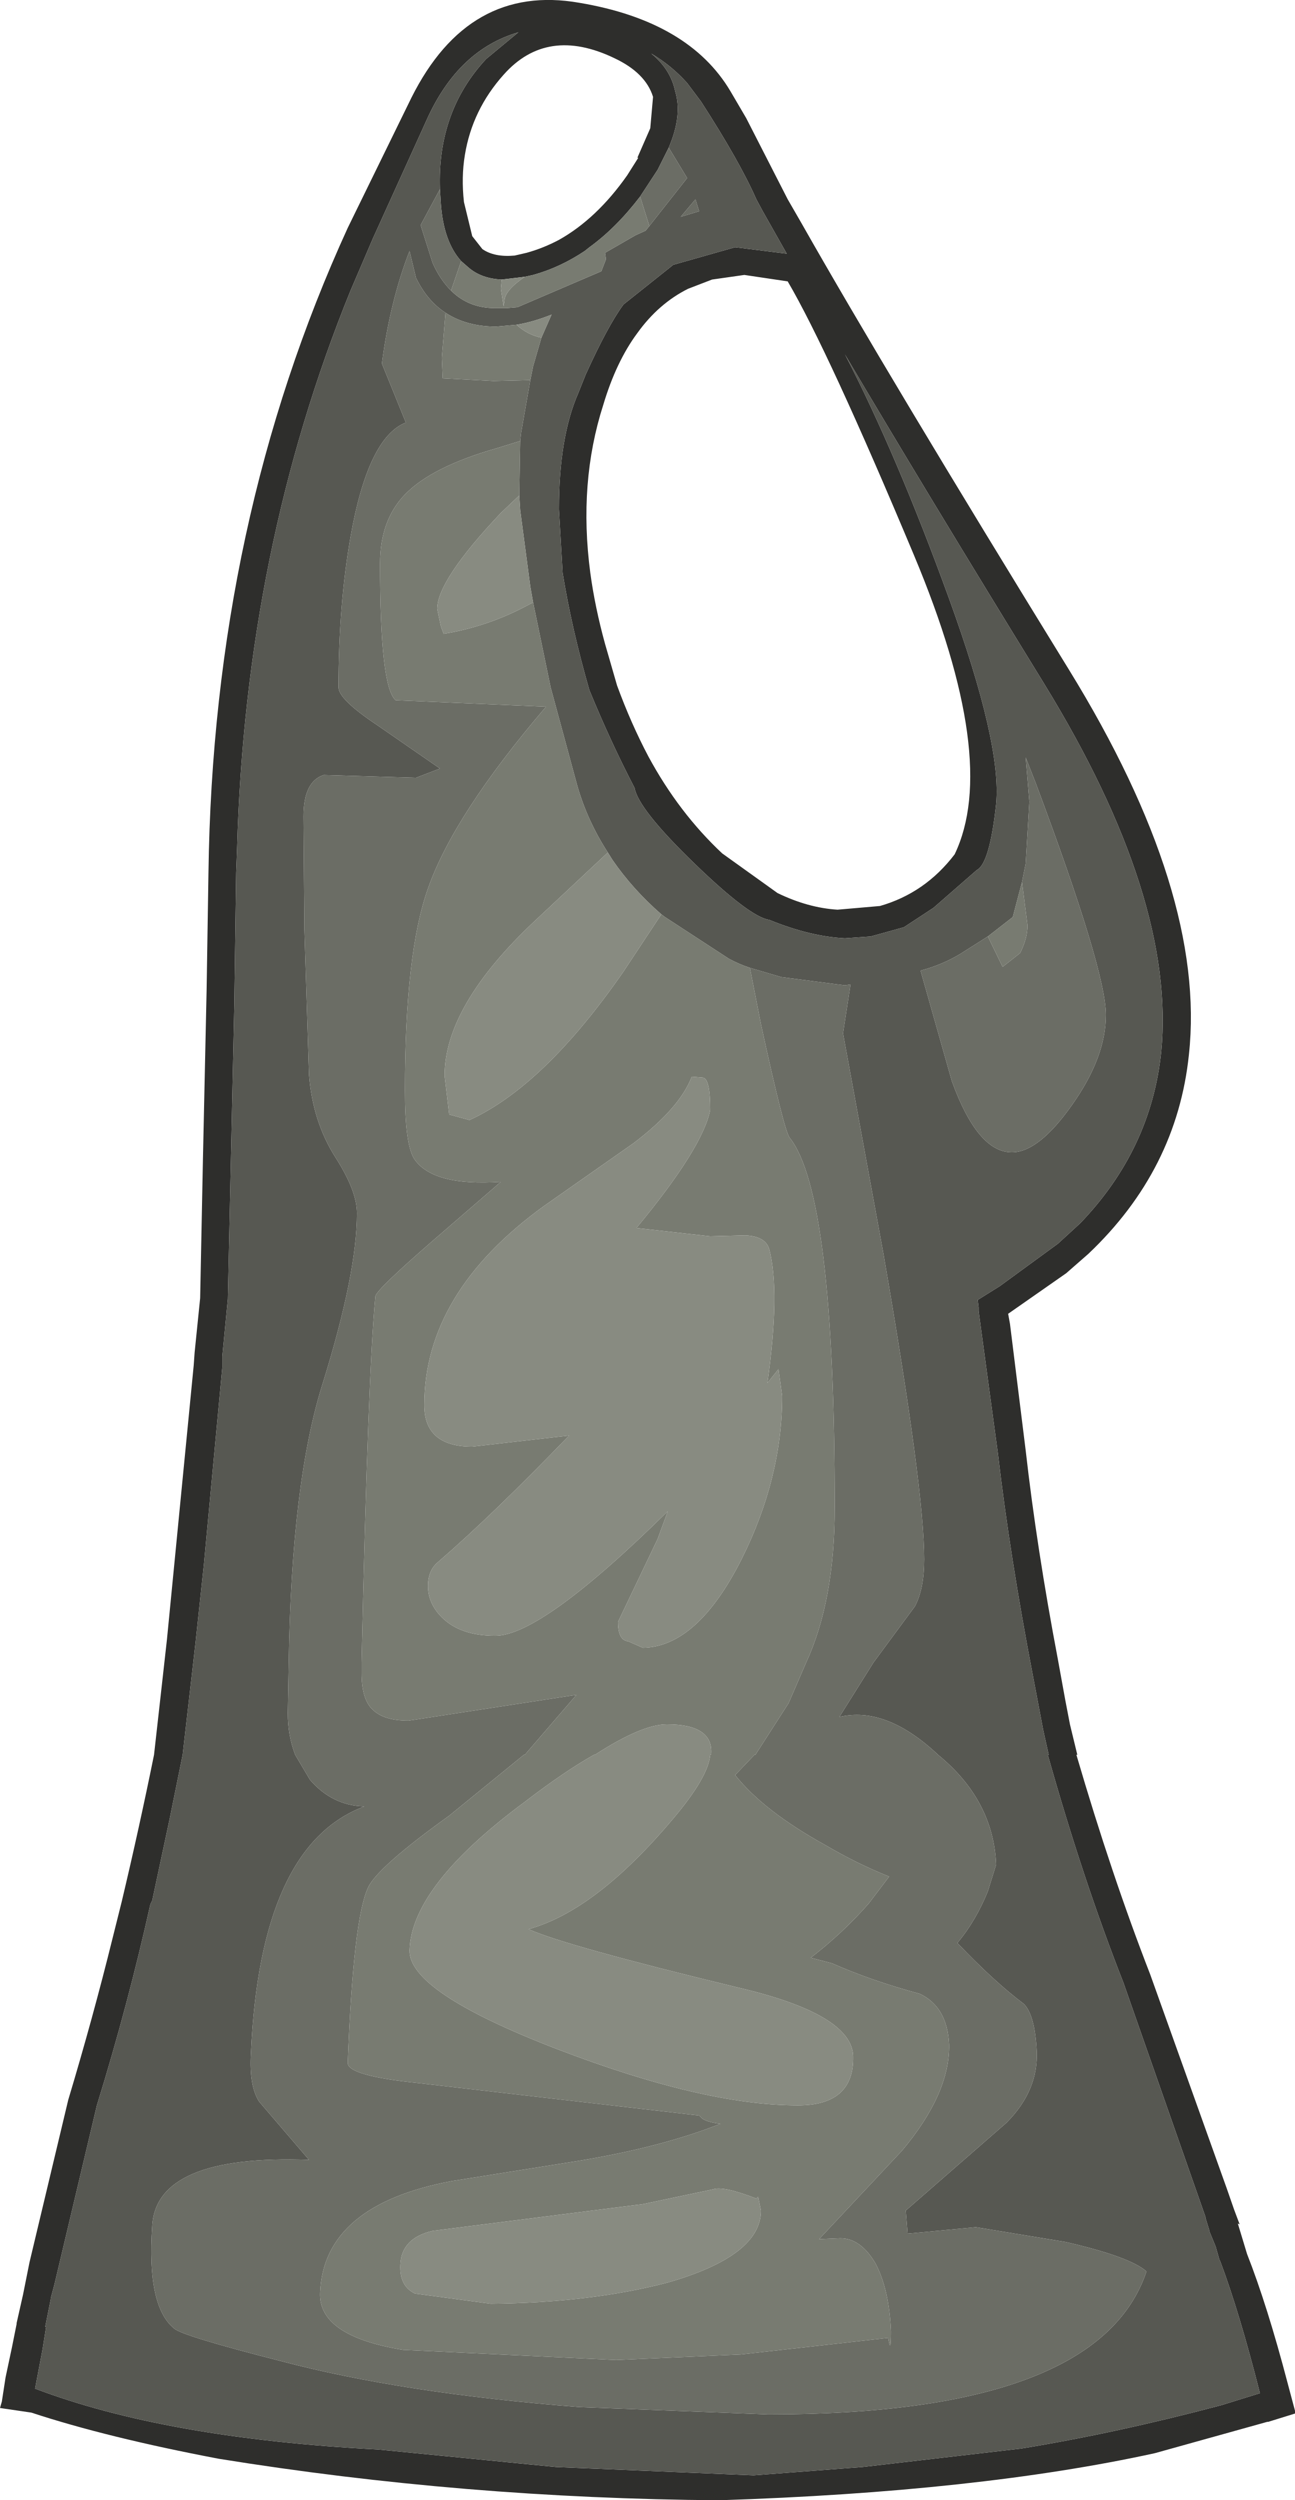 <?xml version="1.0" encoding="UTF-8" standalone="no"?>
<svg xmlns:ffdec="https://www.free-decompiler.com/flash" xmlns:xlink="http://www.w3.org/1999/xlink" ffdec:objectType="shape" height="135.5px" width="70.2px" xmlns="http://www.w3.org/2000/svg">
  <g transform="matrix(1.0, 0.0, 0.0, 1.0, 30.9, 136.65)">
    <path d="M9.55 -130.25 L11.8 -125.85 12.55 -124.55 Q17.2 -116.35 27.05 -100.35 34.5 -88.25 33.55 -79.5 32.9 -73.25 28.1 -68.7 L26.9 -67.65 23.75 -65.45 23.85 -64.9 24.7 -58.05 Q25.3 -52.75 26.45 -46.7 L26.85 -44.5 27.1 -43.2 27.5 -41.55 27.45 -41.55 Q29.35 -35.05 31.45 -29.65 L35.6 -18.05 36.0 -16.9 36.3 -16.1 36.2 -16.15 36.7 -14.5 Q37.8 -11.7 38.9 -7.5 L39.3 -6.0 39.3 -5.85 37.85 -5.4 37.8 -5.4 31.7 -3.7 Q22.1 -1.6 8.1 -1.15 -5.75 -1.25 -19.05 -3.4 -25.1 -4.55 -29.2 -5.9 L-30.9 -6.15 -30.8 -6.5 -30.6 -7.8 -30.25 -9.45 -30.0 -10.7 -30.0 -10.75 -29.65 -12.3 -29.3 -14.05 -27.2 -22.85 Q-25.85 -27.35 -24.8 -31.6 L-24.3 -33.6 Q-23.35 -37.6 -22.55 -41.55 L-21.85 -47.8 -20.4 -62.65 -20.35 -63.35 -20.05 -66.3 -19.9 -73.8 -19.7 -83.0 -19.6 -89.35 Q-19.35 -108.35 -12.05 -124.3 L-8.6 -131.35 Q-5.5 -137.55 0.5 -136.5 6.45 -135.5 8.7 -131.7 L9.55 -130.25 M-7.05 -126.4 Q-7.2 -130.6 -4.55 -133.45 L-2.8 -134.9 Q-6.05 -133.95 -7.75 -130.2 L-10.7 -123.7 -11.9 -120.9 Q-17.6 -106.9 -18.05 -90.65 L-18.1 -89.35 -18.2 -82.2 -18.55 -66.25 -18.85 -63.15 -18.85 -62.55 -19.85 -51.85 -20.3 -47.65 -21.0 -41.55 -21.7 -38.1 -22.65 -33.65 -22.75 -33.45 Q-23.95 -28.05 -25.65 -22.55 L-27.95 -12.85 -28.15 -12.1 -28.15 -12.05 -28.45 -10.55 -28.4 -10.55 -28.6 -9.3 -29.0 -7.2 Q-21.9 -4.5 -10.4 -3.9 L-0.75 -2.95 9.95 -2.5 15.85 -2.95 24.45 -3.95 Q29.65 -4.8 35.3 -6.3 L37.4 -6.95 Q36.3 -11.3 35.25 -14.1 L35.2 -14.2 35.0 -14.9 34.65 -15.75 34.65 -15.8 34.45 -16.45 34.45 -16.5 30.0 -29.2 Q27.8 -34.8 25.9 -41.55 L25.95 -41.55 25.65 -42.9 25.3 -44.75 25.1 -45.8 Q23.85 -52.3 23.2 -57.85 L22.15 -65.6 22.15 -65.7 22.15 -65.8 22.1 -66.2 23.3 -66.95 26.45 -69.25 27.65 -70.35 Q31.5 -74.35 32.05 -79.65 32.85 -87.95 25.7 -99.6 19.15 -110.25 14.9 -117.45 17.7 -112.05 20.55 -104.2 23.4 -96.35 23.1 -93.1 22.75 -89.85 22.05 -89.5 L19.7 -87.45 18.1 -86.4 16.3 -85.9 14.9 -85.8 Q13.0 -85.9 10.8 -86.8 9.75 -86.95 6.75 -89.85 3.7 -92.8 3.5 -93.95 2.2 -96.45 1.05 -99.25 0.1 -102.55 -0.4 -105.6 L-0.6 -109.05 Q-0.6 -112.95 0.45 -115.35 L0.85 -116.35 Q2.05 -119.0 2.9 -120.15 L5.6 -122.3 8.95 -123.25 11.75 -122.9 10.45 -125.2 10.1 -125.85 Q9.2 -127.9 7.1 -131.15 L6.35 -132.15 Q5.5 -133.1 4.4 -133.75 5.45 -132.9 5.7 -131.7 6.1 -130.4 5.35 -128.65 L4.75 -127.45 3.8 -126.0 Q2.5 -124.3 1.05 -123.25 L0.8 -123.05 Q-0.55 -122.15 -2.0 -121.75 L-2.45 -121.65 -3.7 -121.5 Q-4.8 -121.55 -5.5 -122.15 L-5.9 -122.5 Q-6.85 -123.55 -7.0 -125.6 L-7.05 -126.4 M4.5 -131.4 Q4.1 -132.7 2.4 -133.5 -1.25 -135.25 -3.6 -132.6 -5.3 -130.7 -5.7 -128.25 -5.9 -127.05 -5.75 -125.7 L-5.3 -123.85 -4.75 -123.15 Q-4.1 -122.7 -3.0 -122.8 L-2.35 -122.95 Q-1.45 -123.2 -0.6 -123.65 1.45 -124.8 3.1 -127.15 L3.7 -128.1 3.65 -128.1 4.35 -129.7 4.5 -131.4 M9.45 -121.75 L7.7 -121.5 6.4 -121.0 Q4.8 -120.2 3.65 -118.6 2.5 -117.05 1.8 -114.7 0.45 -110.5 1.1 -105.6 1.35 -103.75 1.9 -101.75 L2.55 -99.5 Q3.3 -97.45 4.25 -95.65 5.9 -92.6 8.25 -90.4 L11.25 -88.25 Q12.9 -87.45 14.5 -87.35 L16.8 -87.55 Q19.25 -88.25 20.85 -90.35 23.3 -95.45 18.65 -106.55 14.0 -117.65 11.8 -121.4 L9.45 -121.75" fill="#2e2e2c" fill-rule="evenodd" stroke="none"/>
    <path d="M5.35 -128.65 Q6.1 -130.4 5.7 -131.7 5.45 -132.9 4.4 -133.75 5.5 -133.1 6.35 -132.15 L7.1 -131.15 Q9.2 -127.9 10.1 -125.85 L10.45 -125.2 11.75 -122.9 8.95 -123.25 5.6 -122.3 2.9 -120.15 Q2.05 -119.0 0.85 -116.35 L0.45 -115.35 Q-0.6 -112.95 -0.6 -109.05 L-0.4 -105.6 Q0.1 -102.55 1.05 -99.25 2.2 -96.45 3.5 -93.95 3.7 -92.8 6.75 -89.85 9.75 -86.95 10.8 -86.8 13.0 -85.9 14.9 -85.8 L16.3 -85.9 18.1 -86.4 19.7 -87.45 22.05 -89.5 Q22.75 -89.85 23.1 -93.1 23.4 -96.35 20.55 -104.2 17.7 -112.05 14.9 -117.45 19.15 -110.25 25.7 -99.6 32.85 -87.95 32.05 -79.65 31.5 -74.35 27.65 -70.35 L26.45 -69.25 23.3 -66.95 22.1 -66.2 22.15 -65.8 22.15 -65.7 22.15 -65.6 23.2 -57.85 Q23.85 -52.3 25.1 -45.8 L25.3 -44.75 25.65 -42.9 25.95 -41.55 25.9 -41.55 Q27.8 -34.8 30.0 -29.2 L34.45 -16.5 34.45 -16.45 34.65 -15.8 34.65 -15.75 35.0 -14.9 35.2 -14.2 35.25 -14.1 Q36.3 -11.3 37.4 -6.95 L35.3 -6.3 Q29.65 -4.8 24.45 -3.95 L15.85 -2.95 9.95 -2.5 -0.75 -2.95 -10.4 -3.9 Q-21.9 -4.5 -29.0 -7.2 L-28.6 -9.3 -28.4 -10.55 -28.45 -10.55 -28.15 -12.05 -28.15 -12.1 -27.95 -12.85 -25.65 -22.55 Q-23.95 -28.05 -22.75 -33.45 L-22.65 -33.65 -21.7 -38.1 -21.0 -41.55 -20.3 -47.65 -19.85 -51.85 -18.85 -62.55 -18.85 -63.15 -18.55 -66.25 -18.2 -82.2 -18.1 -89.35 -18.05 -90.65 Q-17.6 -106.9 -11.9 -120.9 L-10.7 -123.7 -7.75 -130.2 Q-6.05 -133.95 -2.8 -134.9 L-4.55 -133.45 Q-7.2 -130.6 -7.05 -126.4 L-8.1 -124.45 -7.45 -122.4 Q-7.05 -121.5 -6.45 -120.9 -5.5 -119.95 -4.05 -119.95 L-3.55 -119.95 -3.45 -119.95 -2.85 -120.0 1.7 -121.95 1.95 -122.6 1.9 -122.95 3.55 -123.9 4.1 -124.15 4.3 -124.4 6.35 -127.0 5.35 -128.65 M6.8 -125.85 L6.0 -124.9 7.0 -125.2 6.8 -125.85 M22.65 -85.9 L21.15 -84.95 Q20.15 -84.35 19.0 -84.05 L20.7 -78.05 Q22.1 -74.2 23.95 -74.2 25.4 -74.2 27.2 -76.75 29.05 -79.35 29.05 -81.65 29.05 -84.05 25.25 -94.2 L24.8 -95.35 24.7 -95.6 24.9 -93.2 24.7 -89.85 24.5 -88.85 24.0 -86.95 22.65 -85.9 M2.05 -90.45 Q0.95 -92.15 0.4 -94.05 L-1.05 -99.4 -2.0 -104.0 -2.15 -104.85 -2.7 -109.0 -2.75 -109.8 -2.7 -112.75 -2.65 -113.2 -2.15 -116.05 -2.0 -116.8 -1.55 -118.35 -1.0 -119.6 Q-2.0 -119.2 -2.9 -119.05 L-4.0 -118.95 Q-5.6 -118.95 -6.75 -119.7 -7.75 -120.35 -8.35 -121.6 L-8.7 -123.05 Q-9.75 -120.35 -10.2 -116.95 L-8.9 -113.75 Q-10.95 -112.95 -11.9 -107.55 -12.55 -103.85 -12.55 -99.4 -12.55 -98.75 -10.45 -97.35 L-7.05 -95.0 -8.35 -94.5 -13.35 -94.65 Q-14.45 -94.3 -14.45 -92.4 L-14.4 -86.25 -14.15 -78.4 Q-13.95 -75.85 -12.7 -73.9 -11.55 -72.1 -11.55 -70.9 -11.55 -67.65 -13.4 -61.7 -15.1 -56.35 -15.25 -46.55 L-15.3 -43.8 Q-15.3 -42.6 -14.9 -41.55 L-14.1 -40.2 Q-12.9 -38.8 -11.15 -38.75 -16.8 -36.65 -17.3 -25.35 -17.4 -23.6 -16.85 -22.75 L-14.15 -19.6 Q-22.45 -19.9 -22.65 -16.0 -22.95 -11.65 -21.45 -10.45 -21.0 -10.05 -15.7 -8.7 -9.1 -6.95 0.5 -6.2 L10.75 -5.8 Q28.65 -5.8 31.25 -13.55 30.35 -14.35 26.85 -15.15 L22.0 -15.95 18.3 -15.6 18.2 -16.85 23.65 -21.6 Q25.4 -23.35 25.3 -25.5 25.2 -27.45 24.6 -28.05 23.0 -29.25 21.0 -31.35 22.0 -32.55 22.65 -34.15 L23.1 -35.6 Q22.95 -39.1 19.95 -41.55 L19.9 -41.6 Q17.1 -44.2 14.6 -43.6 L16.45 -46.55 18.7 -49.6 Q19.2 -50.55 19.2 -52.15 19.2 -55.95 17.0 -68.65 L14.8 -80.65 15.2 -83.25 15.2 -83.3 14.9 -83.25 11.45 -83.7 9.75 -84.2 Q9.15 -84.4 8.6 -84.7 L5.15 -86.95 4.95 -87.1 Q3.4 -88.45 2.3 -90.05 L2.05 -90.45" fill="#575852" fill-rule="evenodd" stroke="none"/>
    <path d="M5.35 -128.65 L6.35 -127.0 4.3 -124.4 3.8 -126.0 4.75 -127.45 5.35 -128.65 M-6.45 -120.9 Q-7.05 -121.5 -7.45 -122.4 L-8.1 -124.45 -7.05 -126.4 -7.0 -125.6 Q-6.85 -123.55 -5.9 -122.5 L-6.45 -120.9 M6.8 -125.85 L7.0 -125.2 6.0 -124.9 6.8 -125.85 M24.5 -88.85 L24.7 -89.85 24.9 -93.2 24.7 -95.6 24.8 -95.35 25.25 -94.2 Q29.05 -84.05 29.05 -81.65 29.05 -79.35 27.2 -76.75 25.4 -74.2 23.95 -74.2 22.1 -74.2 20.7 -78.05 L19.0 -84.05 Q20.15 -84.35 21.15 -84.95 L22.65 -85.9 23.45 -84.25 24.4 -85.0 Q24.8 -85.8 24.8 -86.5 L24.5 -88.85 M9.75 -84.2 L11.45 -83.7 14.9 -83.25 15.2 -83.3 15.2 -83.25 14.8 -80.65 17.0 -68.65 Q19.2 -55.95 19.2 -52.15 19.2 -50.55 18.7 -49.6 L16.45 -46.55 14.6 -43.6 Q17.1 -44.2 19.9 -41.6 L19.95 -41.55 Q22.95 -39.1 23.1 -35.6 L22.65 -34.15 Q22.0 -32.55 21.0 -31.35 23.0 -29.25 24.6 -28.05 25.2 -27.45 25.3 -25.5 25.4 -23.35 23.65 -21.6 L18.2 -16.85 18.3 -15.6 22.0 -15.95 26.85 -15.15 Q30.35 -14.35 31.25 -13.55 28.65 -5.8 10.75 -5.8 L0.5 -6.2 Q-9.1 -6.95 -15.7 -8.7 -21.0 -10.05 -21.45 -10.45 -22.95 -11.65 -22.65 -16.0 -22.45 -19.9 -14.15 -19.6 L-16.85 -22.75 Q-17.4 -23.6 -17.3 -25.35 -16.8 -36.65 -11.15 -38.75 -12.9 -38.8 -14.1 -40.2 L-14.9 -41.55 Q-15.3 -42.6 -15.3 -43.8 L-15.25 -46.55 Q-15.1 -56.35 -13.4 -61.7 -11.55 -67.65 -11.55 -70.9 -11.55 -72.1 -12.7 -73.9 -13.95 -75.85 -14.15 -78.4 L-14.4 -86.25 -14.45 -92.4 Q-14.45 -94.3 -13.35 -94.65 L-8.35 -94.5 -7.05 -95.0 -10.45 -97.35 Q-12.55 -98.75 -12.55 -99.4 -12.55 -103.85 -11.9 -107.55 -10.95 -112.95 -8.9 -113.75 L-10.2 -116.95 Q-9.75 -120.35 -8.7 -123.05 L-8.35 -121.6 Q-7.75 -120.35 -6.75 -119.7 L-6.95 -117.25 -6.9 -116.15 -4.15 -116.0 -2.15 -116.05 -2.65 -113.2 -2.7 -112.75 -4.0 -112.35 Q-7.5 -111.35 -8.95 -109.85 -10.3 -108.45 -10.3 -106.1 -10.3 -99.4 -9.45 -98.7 L-1.3 -98.35 Q-6.3 -92.5 -7.7 -88.5 -8.95 -85.0 -8.95 -77.55 -8.95 -74.65 -8.45 -73.85 -7.45 -72.35 -3.75 -72.6 L-7.45 -69.4 Q-10.5 -66.75 -10.55 -66.4 -10.95 -62.3 -11.3 -46.55 L-11.3 -46.0 Q-11.3 -44.55 -10.7 -44.0 -10.1 -43.4 -8.75 -43.4 L0.35 -44.8 -2.45 -41.55 -2.5 -41.55 -6.55 -38.25 Q-10.45 -35.45 -10.95 -34.35 -11.75 -32.65 -12.05 -24.85 -12.05 -24.15 -8.15 -23.75 L7.0 -22.0 7.15 -21.85 Q7.4 -21.65 8.15 -21.55 5.0 -20.3 0.5 -19.55 L-6.4 -18.45 Q-13.35 -17.15 -13.55 -12.4 -13.65 -10.05 -9.05 -9.3 L2.5 -8.75 9.25 -9.05 17.25 -9.95 Q17.4 -9.0 17.4 -10.3 17.3 -12.6 16.55 -14.0 15.75 -15.35 14.65 -15.35 L13.5 -15.3 18.0 -20.1 Q20.6 -23.2 20.55 -25.85 20.45 -27.9 18.95 -28.6 16.35 -29.3 14.2 -30.25 L13.05 -30.55 Q14.8 -31.9 16.2 -33.5 L17.3 -34.95 Q15.55 -35.65 13.85 -36.65 10.5 -38.5 8.95 -40.45 L10.0 -41.55 10.05 -41.55 11.85 -44.35 12.8 -46.55 Q14.35 -49.9 14.35 -54.95 14.35 -71.95 11.9 -75.0 11.6 -75.4 10.35 -81.15 L9.75 -84.2" fill="#6b6d65" fill-rule="evenodd" stroke="none"/>
    <path d="M4.3 -124.4 L4.1 -124.15 3.55 -123.9 1.9 -122.95 1.95 -122.6 1.7 -121.95 -2.85 -120.0 -3.45 -119.95 -3.55 -119.95 -4.05 -119.95 Q-5.5 -119.95 -6.45 -120.9 L-5.9 -122.5 -5.5 -122.15 Q-4.8 -121.55 -3.7 -121.5 L-3.75 -121.0 -3.6 -120.05 -3.55 -120.35 Q-3.55 -120.9 -2.45 -121.65 L-2.0 -121.75 Q-0.55 -122.15 0.8 -123.05 L1.05 -123.25 Q2.5 -124.3 3.8 -126.0 L4.3 -124.4 M22.65 -85.9 L24.0 -86.95 24.5 -88.85 24.8 -86.5 Q24.8 -85.8 24.4 -85.0 L23.45 -84.25 22.65 -85.9 M-2.0 -104.0 L-1.05 -99.4 0.4 -94.05 Q0.95 -92.15 2.05 -90.45 L-1.9 -86.75 Q-6.8 -82.15 -6.8 -78.35 L-6.55 -76.25 -5.45 -75.95 Q-1.4 -77.8 2.9 -84.0 L4.95 -87.1 5.15 -86.95 8.6 -84.7 Q9.15 -84.4 9.75 -84.2 L10.35 -81.15 Q11.6 -75.4 11.9 -75.0 14.35 -71.95 14.35 -54.95 14.35 -49.9 12.8 -46.55 L11.85 -44.35 10.05 -41.55 10.0 -41.55 8.95 -40.45 Q10.5 -38.5 13.85 -36.65 15.55 -35.65 17.3 -34.95 L16.2 -33.5 Q14.8 -31.9 13.05 -30.55 L14.2 -30.25 Q16.35 -29.3 18.95 -28.6 20.45 -27.9 20.55 -25.85 20.6 -23.2 18.0 -20.1 L13.5 -15.3 14.65 -15.35 Q15.75 -15.35 16.55 -14.0 17.3 -12.6 17.4 -10.3 17.4 -9.0 17.25 -9.95 L9.25 -9.05 2.5 -8.75 -9.05 -9.3 Q-13.65 -10.05 -13.55 -12.4 -13.35 -17.15 -6.4 -18.45 L0.5 -19.55 Q5.0 -20.3 8.15 -21.55 7.4 -21.65 7.15 -21.85 L7.0 -22.0 -8.15 -23.75 Q-12.05 -24.15 -12.05 -24.85 -11.75 -32.65 -10.95 -34.35 -10.45 -35.45 -6.55 -38.25 L-2.5 -41.55 -2.45 -41.55 0.35 -44.8 -8.75 -43.4 Q-10.1 -43.4 -10.7 -44.0 -11.3 -44.55 -11.3 -46.0 L-11.3 -46.55 Q-10.95 -62.3 -10.55 -66.4 -10.5 -66.75 -7.45 -69.4 L-3.75 -72.6 Q-7.45 -72.35 -8.45 -73.85 -8.95 -74.65 -8.95 -77.55 -8.95 -85.0 -7.7 -88.5 -6.3 -92.5 -1.3 -98.35 L-9.45 -98.7 Q-10.3 -99.4 -10.3 -106.1 -10.3 -108.45 -8.95 -109.85 -7.5 -111.35 -4.0 -112.35 L-2.7 -112.75 -2.75 -109.8 -3.75 -108.85 Q-7.2 -105.2 -7.2 -103.65 L-7.0 -102.7 -6.85 -102.3 Q-4.4 -102.7 -2.2 -103.9 L-2.0 -104.0 M-6.75 -119.7 Q-5.6 -118.95 -4.0 -118.95 L-2.9 -119.05 Q-2.3 -118.5 -1.55 -118.35 L-2.0 -116.8 -2.15 -116.05 -4.15 -116.0 -6.9 -116.15 -6.95 -117.25 -6.75 -119.7 M7.2 -78.25 L6.6 -78.3 Q5.95 -76.6 3.45 -74.7 L-1.4 -71.3 Q-7.9 -66.6 -7.9 -60.5 -7.9 -58.25 -5.3 -58.25 L-0.05 -58.85 Q-4.2 -54.55 -7.15 -52.0 -7.7 -51.55 -7.7 -50.7 -7.7 -49.75 -6.95 -49.0 -5.95 -48.0 -4.05 -48.0 -1.55 -48.0 5.3 -54.75 L4.75 -53.25 2.6 -48.75 Q2.6 -47.75 3.15 -47.7 L3.95 -47.35 Q6.9 -47.4 9.3 -52.15 11.5 -56.55 11.5 -61.0 L11.3 -62.45 10.7 -61.7 Q11.4 -66.65 10.8 -68.95 10.6 -69.65 9.5 -69.7 L7.6 -69.65 3.6 -70.1 Q7.2 -74.45 7.6 -76.5 7.6 -78.2 7.2 -78.25 M10.35 -16.85 L10.2 -17.6 10.1 -17.5 Q8.3 -18.2 7.75 -18.0 L3.95 -17.2 -7.45 -15.75 Q-9.15 -15.35 -9.2 -13.9 -9.25 -12.75 -8.4 -12.35 L-4.3 -11.8 Q1.1 -11.85 5.3 -12.95 10.35 -14.4 10.35 -16.85 M1.35 -41.55 L1.3 -41.55 Q-0.3 -40.65 -2.45 -39.0 -8.6 -34.45 -8.7 -30.95 -8.75 -28.7 -0.7 -25.6 7.25 -22.55 12.35 -22.55 15.4 -22.55 15.35 -25.2 15.3 -27.5 9.05 -28.95 -0.25 -31.2 -2.25 -32.1 1.4 -33.1 5.6 -38.1 7.5 -40.35 7.6 -41.55 L7.65 -41.55 Q7.8 -43.2 5.25 -43.2 3.9 -43.2 1.35 -41.55" fill="#787b71" fill-rule="evenodd" stroke="none"/>
    <path d="M-3.7 -121.5 L-2.45 -121.65 Q-3.55 -120.9 -3.55 -120.35 L-3.6 -120.05 -3.75 -121.0 -3.7 -121.5 M2.05 -90.45 L2.3 -90.05 Q3.4 -88.45 4.95 -87.1 L2.9 -84.0 Q-1.4 -77.8 -5.45 -75.95 L-6.55 -76.25 -6.8 -78.35 Q-6.8 -82.15 -1.9 -86.75 L2.05 -90.45 M-2.9 -119.05 Q-2.0 -119.2 -1.0 -119.6 L-1.55 -118.35 Q-2.3 -118.5 -2.9 -119.05 M-2.75 -109.8 L-2.7 -109.0 -2.15 -104.85 -2.0 -104.0 -2.2 -103.9 Q-4.4 -102.7 -6.85 -102.3 L-7.0 -102.7 -7.2 -103.65 Q-7.2 -105.2 -3.75 -108.85 L-2.75 -109.8 M7.2 -78.25 Q7.6 -78.2 7.6 -76.5 7.2 -74.45 3.6 -70.1 L7.6 -69.65 9.5 -69.7 Q10.6 -69.65 10.8 -68.95 11.4 -66.65 10.7 -61.7 L11.3 -62.45 11.5 -61.0 Q11.5 -56.55 9.3 -52.15 6.9 -47.4 3.95 -47.35 L3.15 -47.7 Q2.6 -47.75 2.6 -48.75 L4.75 -53.25 5.3 -54.75 Q-1.55 -48.0 -4.05 -48.0 -5.95 -48.0 -6.95 -49.0 -7.7 -49.75 -7.7 -50.7 -7.7 -51.55 -7.15 -52.0 -4.2 -54.55 -0.05 -58.85 L-5.3 -58.25 Q-7.9 -58.25 -7.9 -60.5 -7.9 -66.6 -1.4 -71.3 L3.45 -74.7 Q5.95 -76.6 6.6 -78.3 L7.2 -78.25 M1.35 -41.55 Q3.9 -43.2 5.25 -43.2 7.8 -43.2 7.65 -41.55 L7.6 -41.55 Q7.5 -40.35 5.6 -38.1 1.4 -33.1 -2.25 -32.1 -0.25 -31.2 9.05 -28.95 15.3 -27.5 15.35 -25.2 15.4 -22.55 12.35 -22.55 7.25 -22.55 -0.7 -25.6 -8.75 -28.7 -8.7 -30.95 -8.6 -34.45 -2.45 -39.0 -0.3 -40.65 1.3 -41.55 L1.35 -41.55 M10.35 -16.85 Q10.35 -14.4 5.3 -12.95 1.1 -11.85 -4.3 -11.8 L-8.4 -12.35 Q-9.25 -12.75 -9.2 -13.9 -9.15 -15.35 -7.45 -15.75 L3.95 -17.2 7.75 -18.0 Q8.3 -18.2 10.1 -17.5 L10.2 -17.6 10.35 -16.85" fill="#888b81" fill-rule="evenodd" stroke="none"/>
  </g>
</svg>
